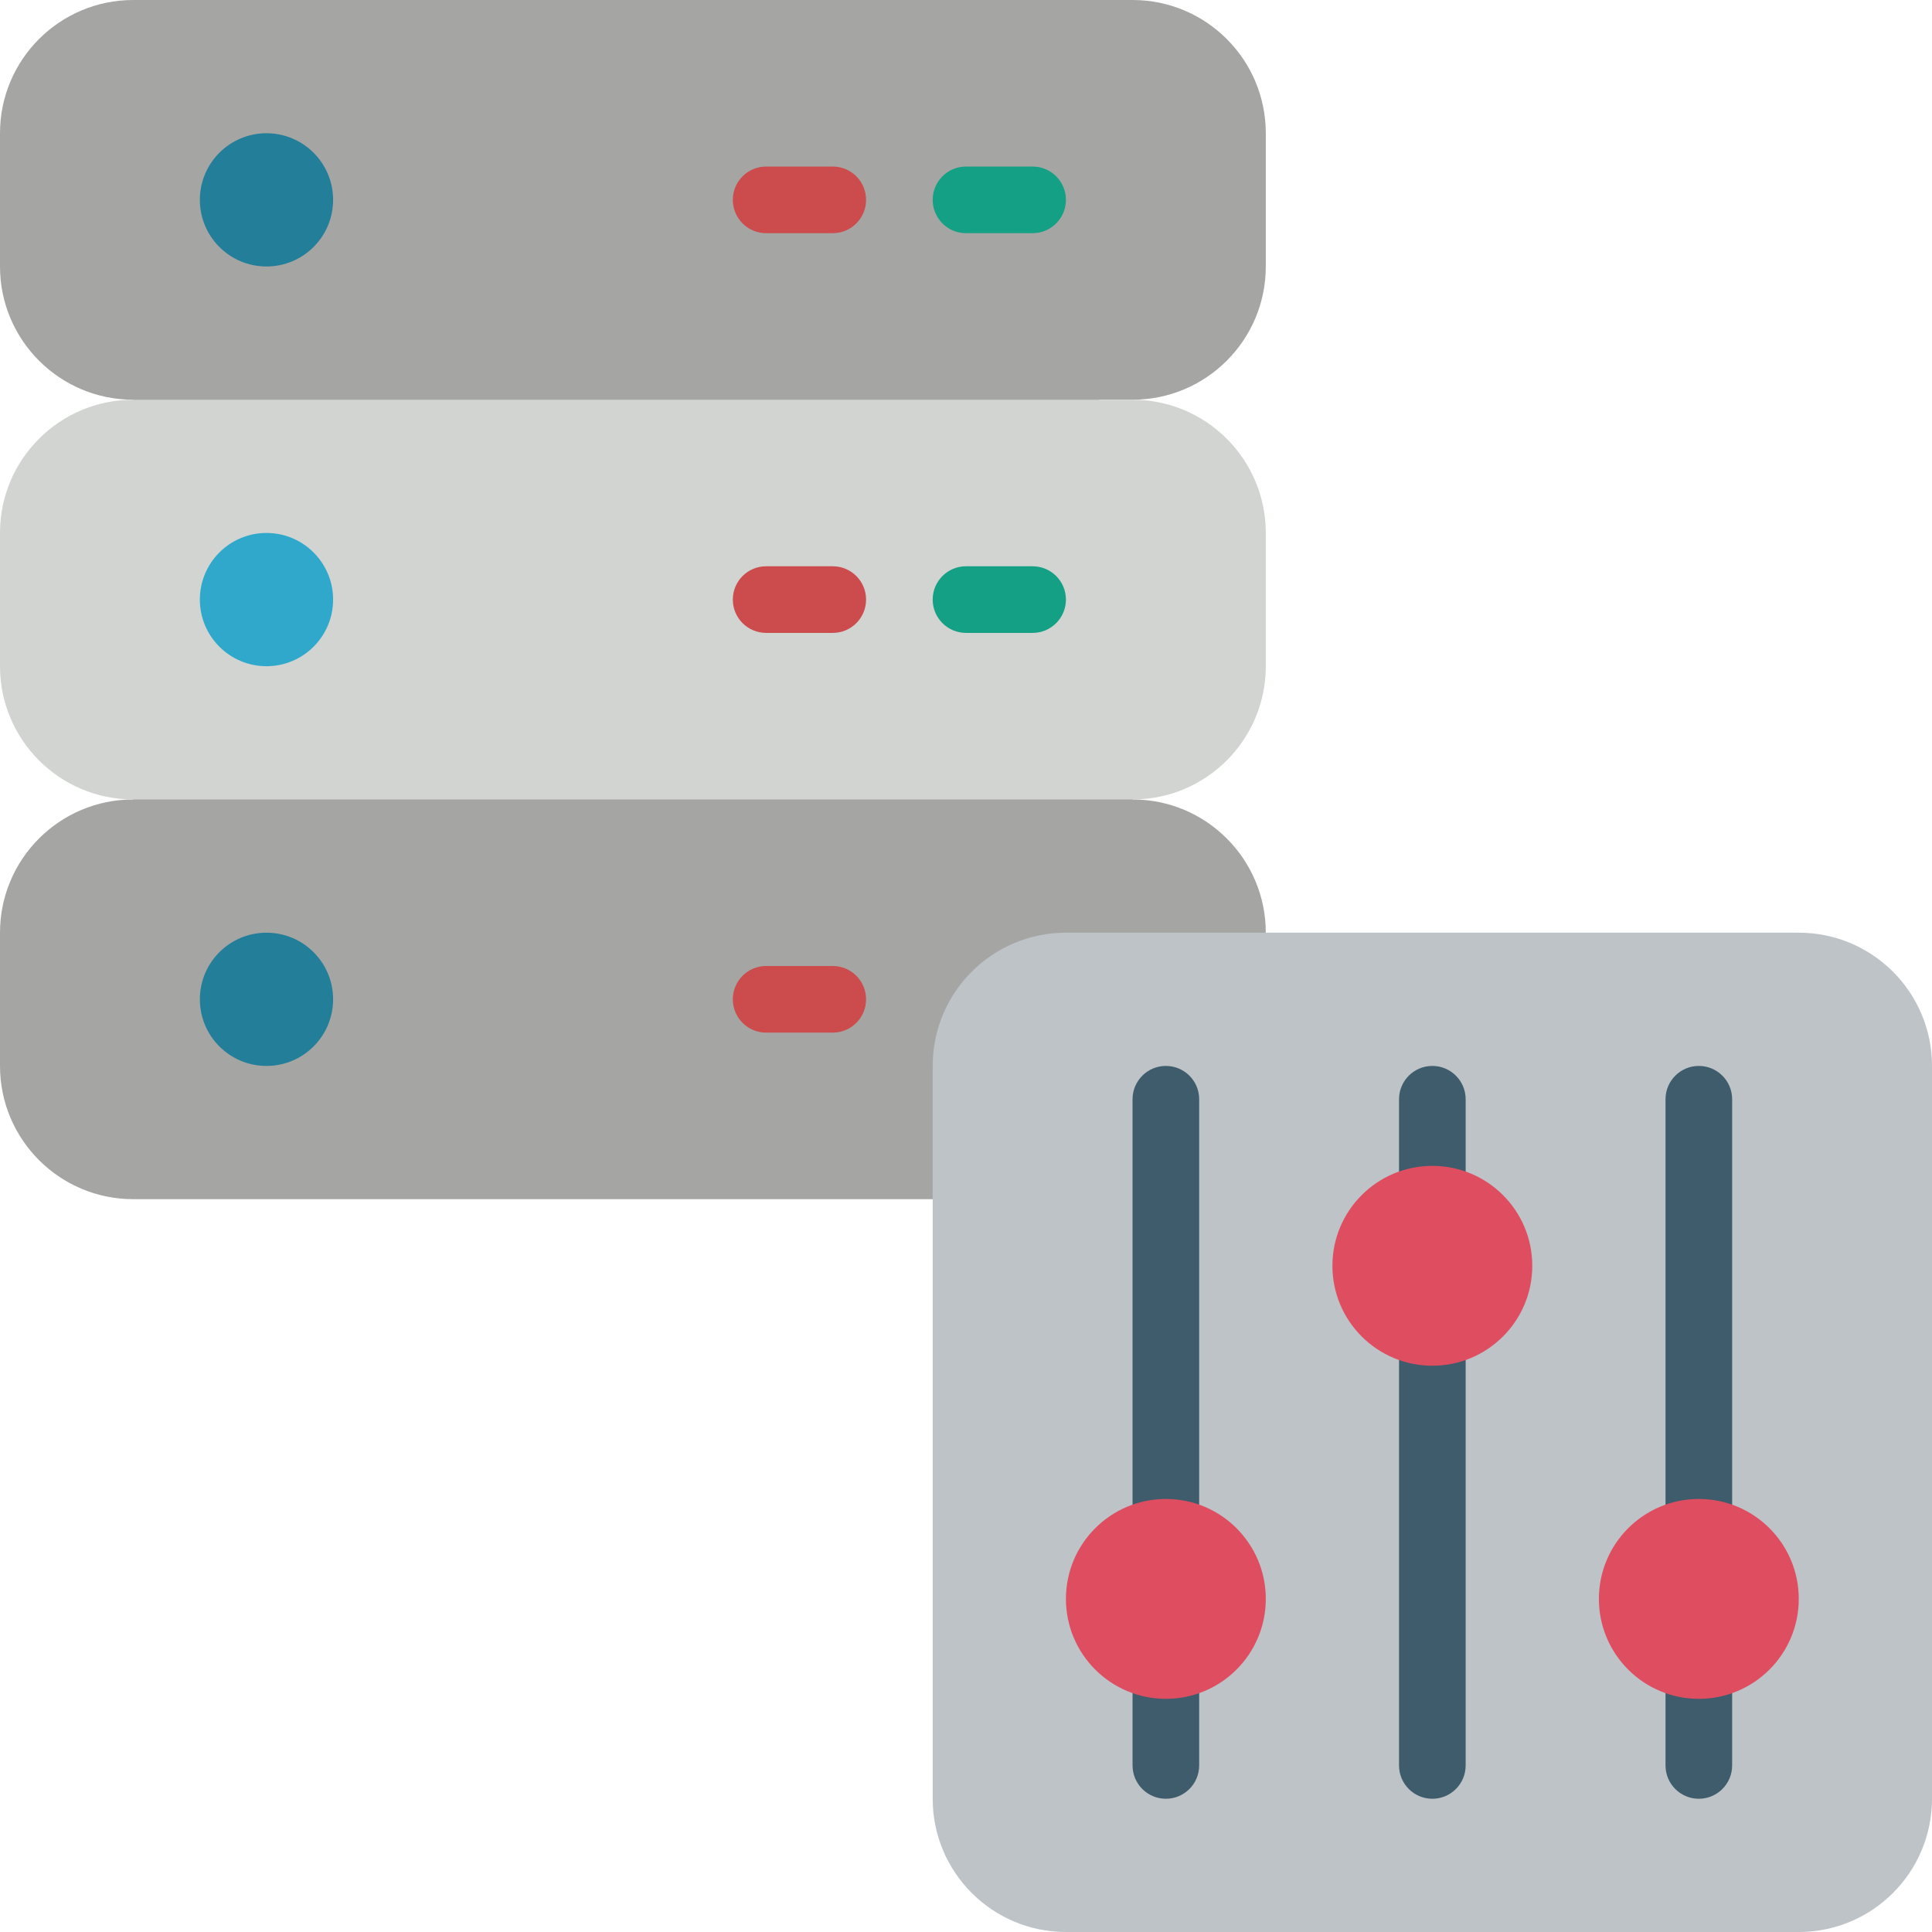 <?xml version="1.0" encoding="iso-8859-1"?>
<!-- Generator: Adobe Illustrator 21.0.0, SVG Export Plug-In . SVG Version: 6.00 Build 0)  -->
<svg version="1.1" id="Capa_1" xmlns="http://www.w3.org/2000/svg" xmlns:xlink="http://www.w3.org/1999/xlink" x="0px" y="0px"
	 viewBox="0 0 512 512" style="enable-background:new 0 0 512 512;" xml:space="preserve">
<g>
	<g>
		<path style="fill:#A5A5A4;" d="M300.138,211.862v-8.828H35.31v8.828c-19.501,0-35.31,15.809-35.31,35.31v35.31
			c0,19.501,15.809,35.31,35.31,35.31h264.828c19.501,0,35.31-15.809,35.31-35.31v-35.31
			C335.448,227.671,319.639,211.862,300.138,211.862z"/>
		<path style="fill:#A5A5A4;" d="M300.138,0H35.31C15.809,0,0,15.809,0,35.31v35.31c0,19.501,15.809,35.31,35.31,35.31v8.828h256
			v-8.828h8.828c19.501,0,35.31-15.809,35.31-35.31V35.31C335.448,15.809,319.639,0,300.138,0z"/>
	</g>
	<path style="fill:#14A085;" d="M273.655,44.138H256c-4.875,0-8.828,3.952-8.828,8.828s3.952,8.828,8.828,8.828h17.655
		c4.875,0,8.828-3.952,8.828-8.828S278.531,44.138,273.655,44.138z"/>
	<path style="fill:#CC4B4C;" d="M220.69,44.138h-17.655c-4.875,0-8.828,3.952-8.828,8.828s3.952,8.828,8.828,8.828h17.655
		c4.875,0,8.828-3.952,8.828-8.828S225.565,44.138,220.69,44.138z"/>
	<g>
		<circle style="fill:#237E99;" cx="70.621" cy="52.966" r="17.655"/>
		<circle style="fill:#237E99;" cx="70.621" cy="264.828" r="17.655"/>
	</g>
	<path style="fill:#D1D4D1;" d="M300.138,211.862H35.31c-19.501,0-35.31-15.809-35.31-35.31v-35.31
		c0-19.501,15.809-35.31,35.31-35.31h264.828c19.501,0,35.31,15.809,35.31,35.31v35.31
		C335.448,196.053,319.639,211.862,300.138,211.862z"/>
	<path style="fill:#14A085;" d="M273.655,150.069H256c-4.875,0-8.828,3.952-8.828,8.828s3.952,8.828,8.828,8.828h17.655
		c4.875,0,8.828-3.952,8.828-8.828S278.531,150.069,273.655,150.069z"/>
	<g>
		<path style="fill:#CC4B4C;" d="M220.69,150.069h-17.655c-4.875,0-8.828,3.952-8.828,8.828s3.952,8.828,8.828,8.828h17.655
			c4.875,0,8.828-3.952,8.828-8.828S225.565,150.069,220.69,150.069z"/>
		<path style="fill:#CC4B4C;" d="M220.69,256h-17.655c-4.875,0-8.828,3.952-8.828,8.828s3.952,8.828,8.828,8.828h17.655
			c4.875,0,8.828-3.952,8.828-8.828S225.565,256,220.69,256z"/>
	</g>
	<circle style="fill:#2FA8CC;" cx="70.621" cy="158.897" r="17.655"/>
	<path style="fill:#BDC3C7;" d="M282.483,247.172H476.69c19.501,0,35.31,15.809,35.31,35.31V476.69
		c0,19.501-15.809,35.31-35.31,35.31H282.483c-19.501,0-35.31-15.809-35.31-35.31V282.483
		C247.172,262.981,262.981,247.172,282.483,247.172z"/>
	<g>
		<path style="fill:#3F5C6C;" d="M308.966,476.69c-4.875,0-8.828-3.952-8.828-8.828V291.31c0-4.875,3.952-8.828,8.828-8.828
			s8.828,3.952,8.828,8.828v176.552C317.793,472.737,313.841,476.69,308.966,476.69z"/>
		<path style="fill:#3F5C6C;" d="M379.586,476.69c-4.875,0-8.828-3.952-8.828-8.828V291.31c0-4.875,3.952-8.828,8.828-8.828
			s8.828,3.952,8.828,8.828v176.552C388.414,472.737,384.462,476.69,379.586,476.69z"/>
		<path style="fill:#3F5C6C;" d="M450.207,476.69c-4.875,0-8.828-3.952-8.828-8.828V291.31c0-4.875,3.952-8.828,8.828-8.828
			c4.875,0,8.828,3.952,8.828,8.828v176.552C459.034,472.737,455.082,476.69,450.207,476.69z"/>
	</g>
	<g>
		<circle style="fill:#DF4D60;" cx="308.966" cy="423.724" r="26.483"/>
		<circle style="fill:#DF4D60;" cx="379.586" cy="335.448" r="26.483"/>
		<circle style="fill:#DF4D60;" cx="450.207" cy="423.724" r="26.483"/>
	</g>
</g>
<g>
</g>
<g>
</g>
<g>
</g>
<g>
</g>
<g>
</g>
<g>
</g>
<g>
</g>
<g>
</g>
<g>
</g>
<g>
</g>
<g>
</g>
<g>
</g>
<g>
</g>
<g>
</g>
<g>
</g>
</svg>
